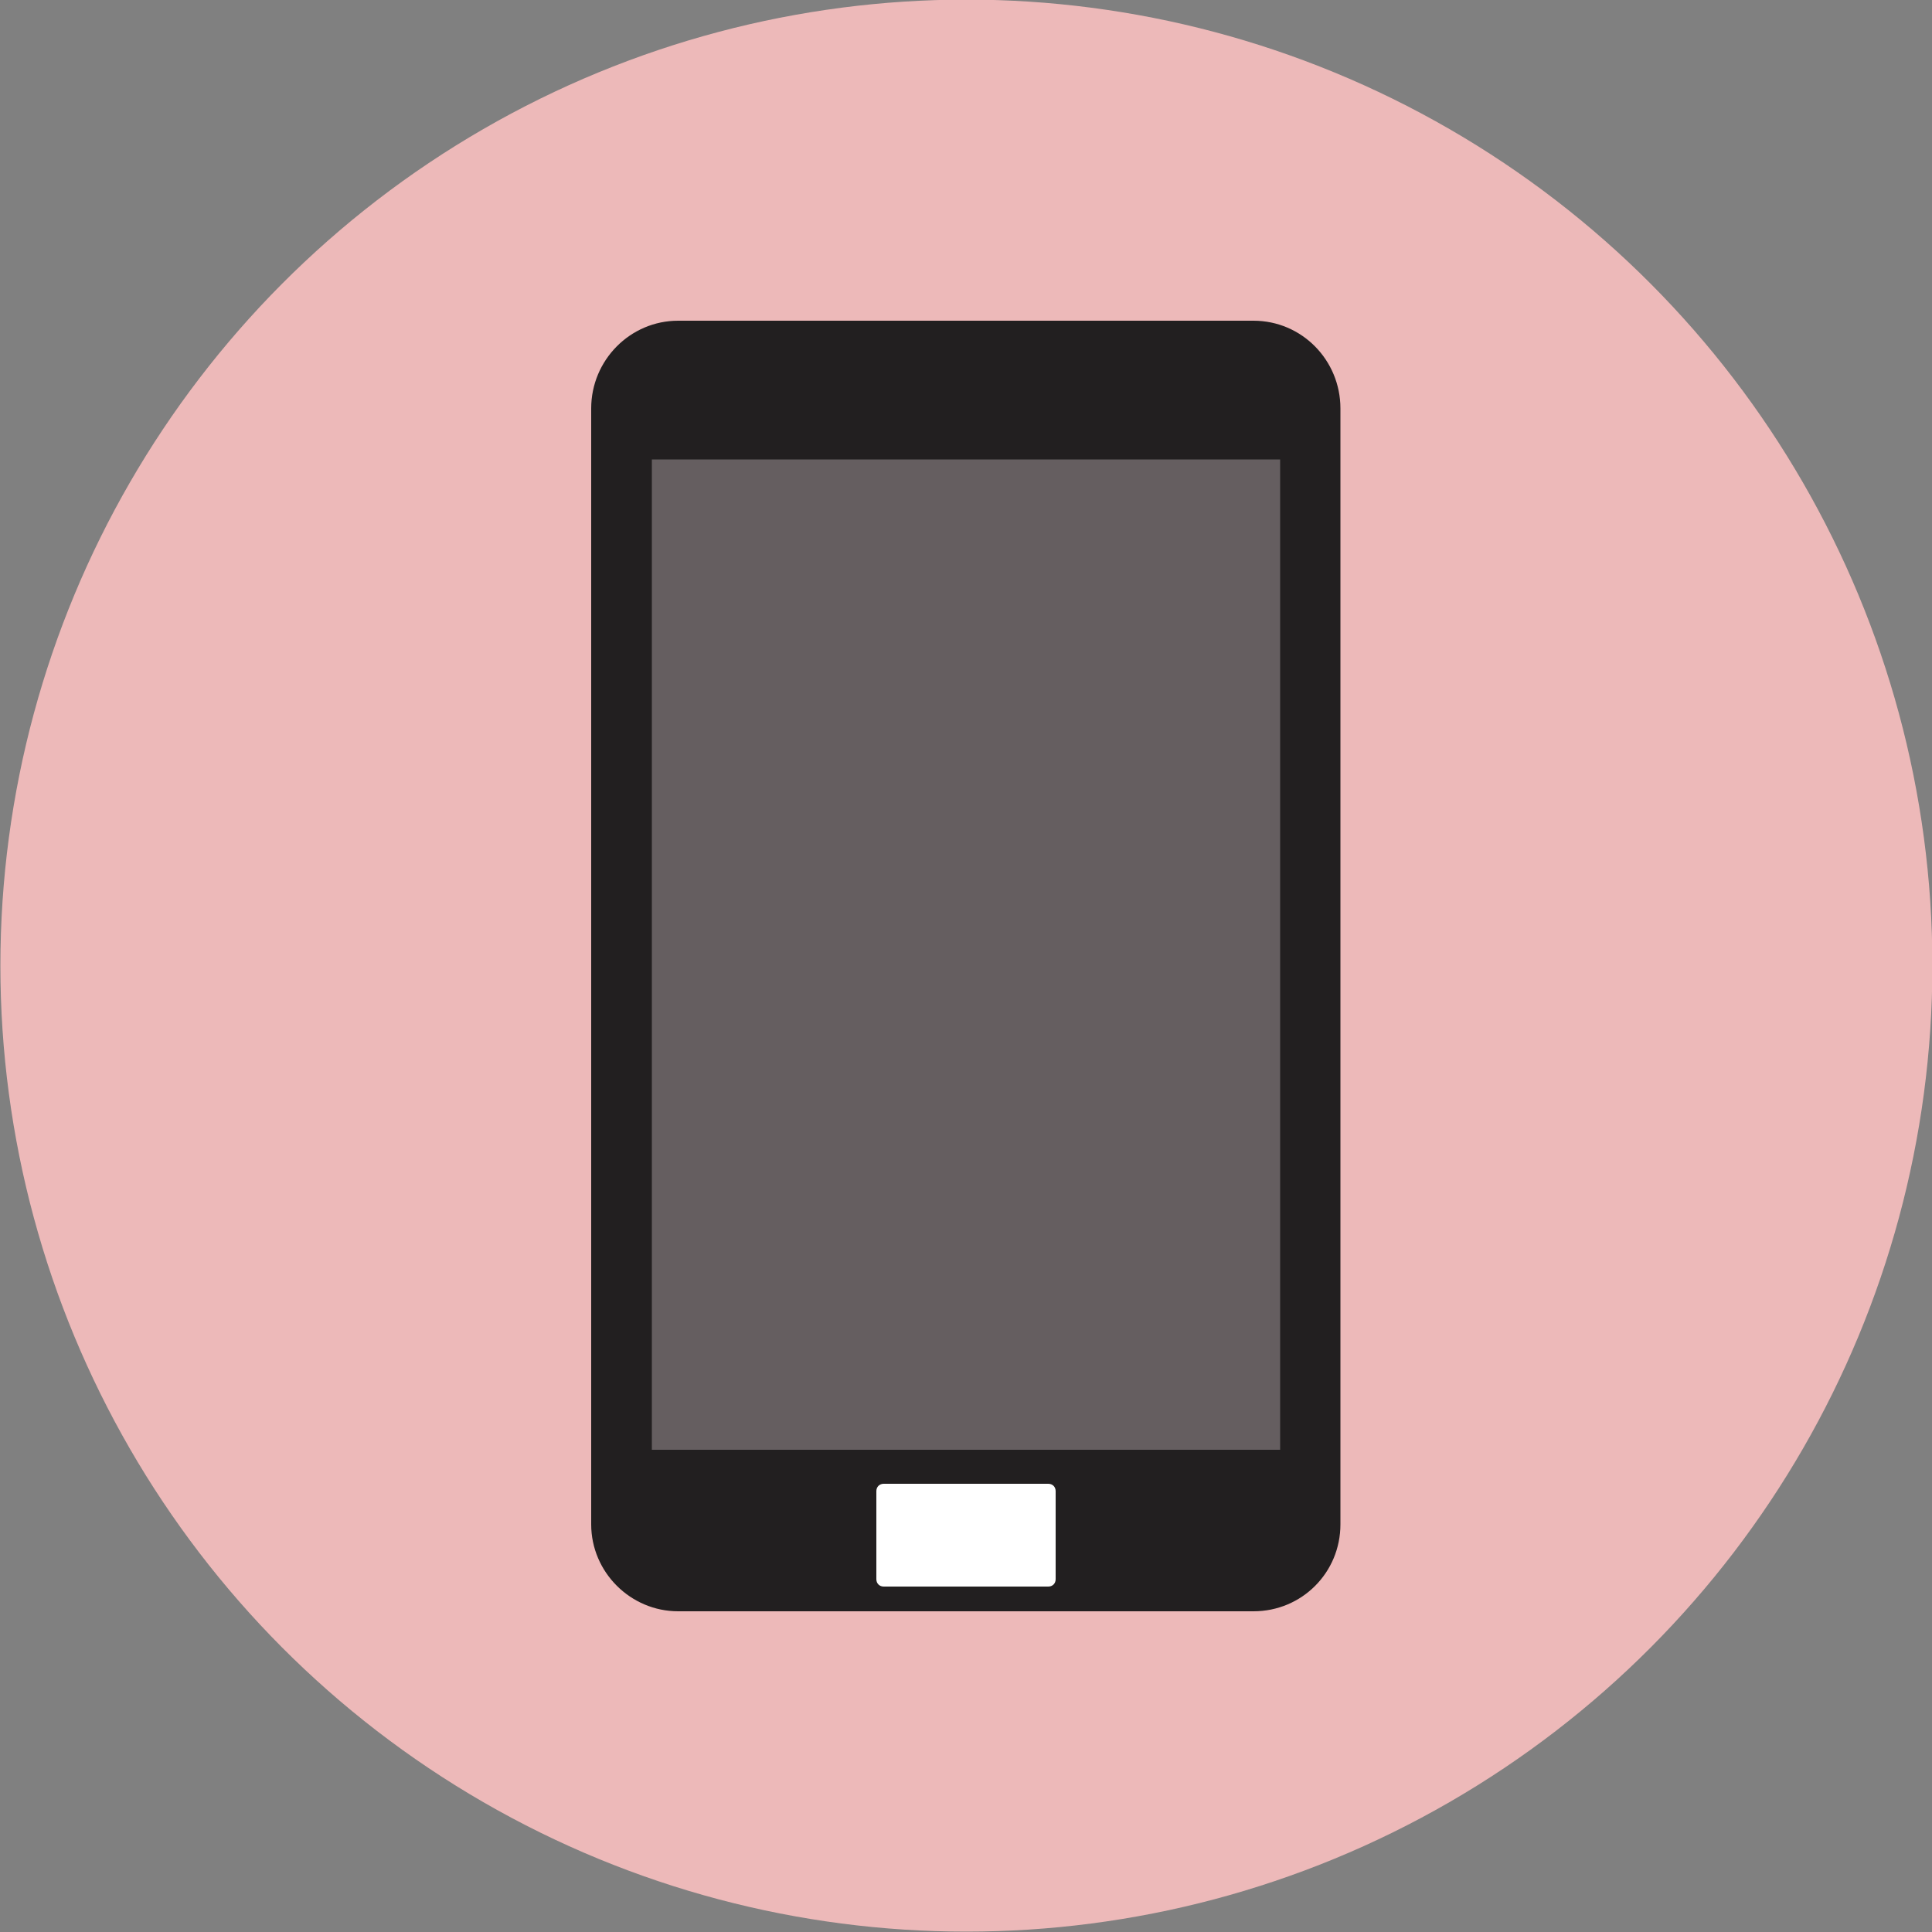 <?xml version="1.0" encoding="UTF-8"?>
<svg id="Layer_1" xmlns="http://www.w3.org/2000/svg" version="1.1" viewBox="0 0 500 500">
  <rect x="0" y="0" width="500" height="500" fill="#808080" stroke="none"/>
  <!-- Generator: Adobe Illustrator 29.5.0, SVG Export Plug-In . SVG Version: 2.1.0 Build 137)  -->
  <defs>
    <style>
      .st0 {
        fill: #fff;
      }

      .st1 {
        fill: #655e60;
      }

      .st2 {
        fill: #221f20;
      }

      .st3 {
        fill: #edb9b9;
      }
    </style>
  </defs>
  <circle class="st3" cx="250.1" cy="249.9" r="250"/>
  <g>
    <rect class="st1" x="164.5" y="106.8" width="173.9" height="271.9"/>
    <rect class="st0" x="214.3" y="378.7" width="73.5" height="35.2"/>
    <path class="st2" d="M324.4,83h-148.9c-12.4,0-22.5,10.2-22.5,22.7v288.8c0,12.4,10.2,22.5,22.5,22.5h148.9c12.5,0,22.5-10,22.5-22.5V105.7c0-12.5-10-22.7-22.5-22.7h0ZM331.3,375.2h-162.6V118.9h162.6v256.4ZM228.7,384h42.6c1.1,0,1.9.8,1.9,1.9v22.8c0,1.1-.8,1.9-1.9,1.9h-42.6c-1.1,0-1.9-.8-1.9-1.9v-22.8c0-1.1.8-1.9,1.9-1.9h0Z"/>
  </g>
</svg>